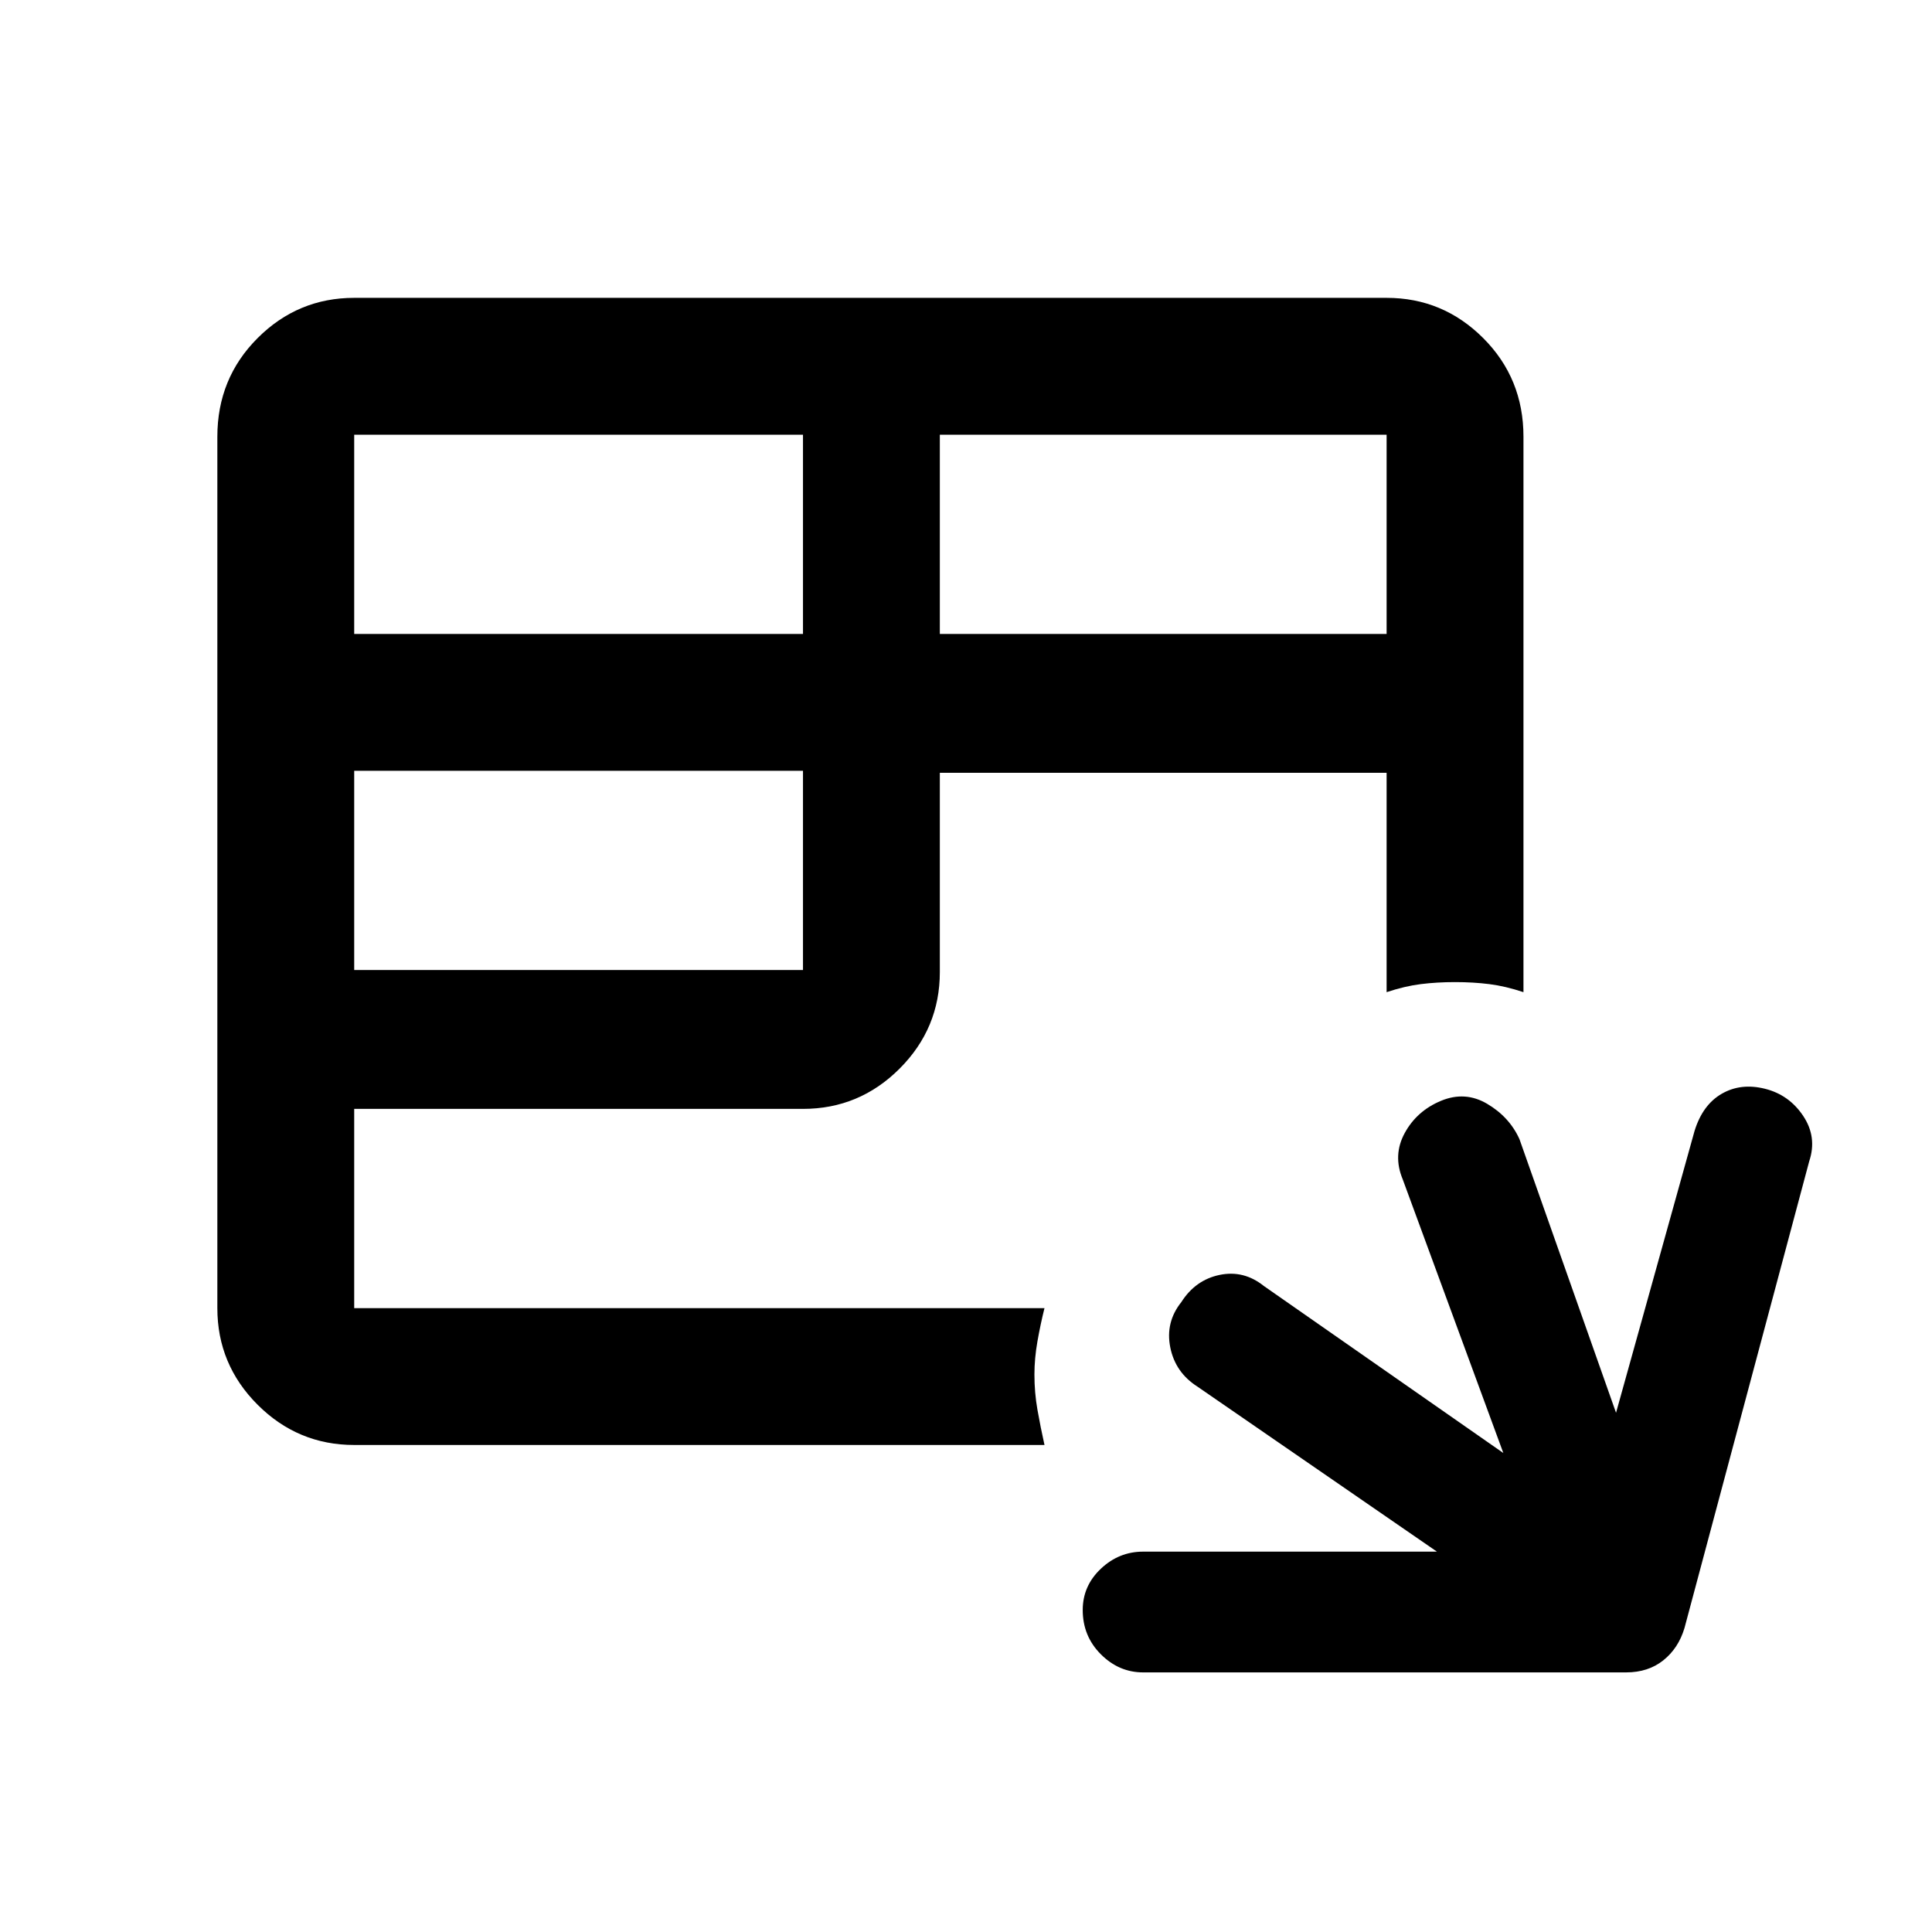 <svg xmlns="http://www.w3.org/2000/svg" height="48" width="48"><path d="M28.4 41.55Q27.8 41.55 27.35 41.1Q26.9 40.65 26.9 40Q26.9 39.4 27.35 38.975Q27.8 38.55 28.4 38.55H35.7L29.75 34.45Q29.2 34.1 29.075 33.475Q28.95 32.85 29.35 32.35Q29.7 31.8 30.3 31.675Q30.9 31.55 31.4 31.95L37.35 36.1L34.85 29.3Q34.6 28.7 34.9 28.15Q35.2 27.6 35.8 27.35Q36.4 27.1 36.95 27.425Q37.5 27.75 37.75 28.3L40.15 35.1L42.1 28.1Q42.3 27.45 42.775 27.175Q43.25 26.9 43.85 27.05Q44.45 27.2 44.8 27.725Q45.15 28.25 44.95 28.85L41.85 40.45Q41.7 40.95 41.325 41.25Q40.95 41.55 40.4 41.55ZM8.8 35.9Q7.4 35.9 6.4 34.9Q5.4 33.9 5.4 32.5V10.85Q5.4 9.4 6.4 8.4Q7.4 7.4 8.8 7.4H34.45Q35.85 7.4 36.85 8.4Q37.85 9.4 37.85 10.85V24.65Q37.4 24.5 37 24.45Q36.6 24.4 36.15 24.4Q35.7 24.4 35.3 24.45Q34.9 24.5 34.45 24.65V19.2H23.35V24.15Q23.35 25.55 22.35 26.55Q21.35 27.55 19.95 27.55H8.8V32.5Q8.8 32.5 8.8 32.5Q8.8 32.5 8.8 32.5H25.95Q25.85 32.9 25.775 33.325Q25.7 33.75 25.7 34.15Q25.7 34.6 25.775 35.025Q25.85 35.45 25.95 35.9ZM23.35 15.75H34.45V10.8Q34.45 10.8 34.45 10.8Q34.45 10.8 34.45 10.8H23.35ZM8.8 15.75H19.95V10.8H8.8Q8.8 10.8 8.8 10.8Q8.8 10.8 8.8 10.8ZM8.8 24.1H19.95V19.15H8.8Z"/></svg>